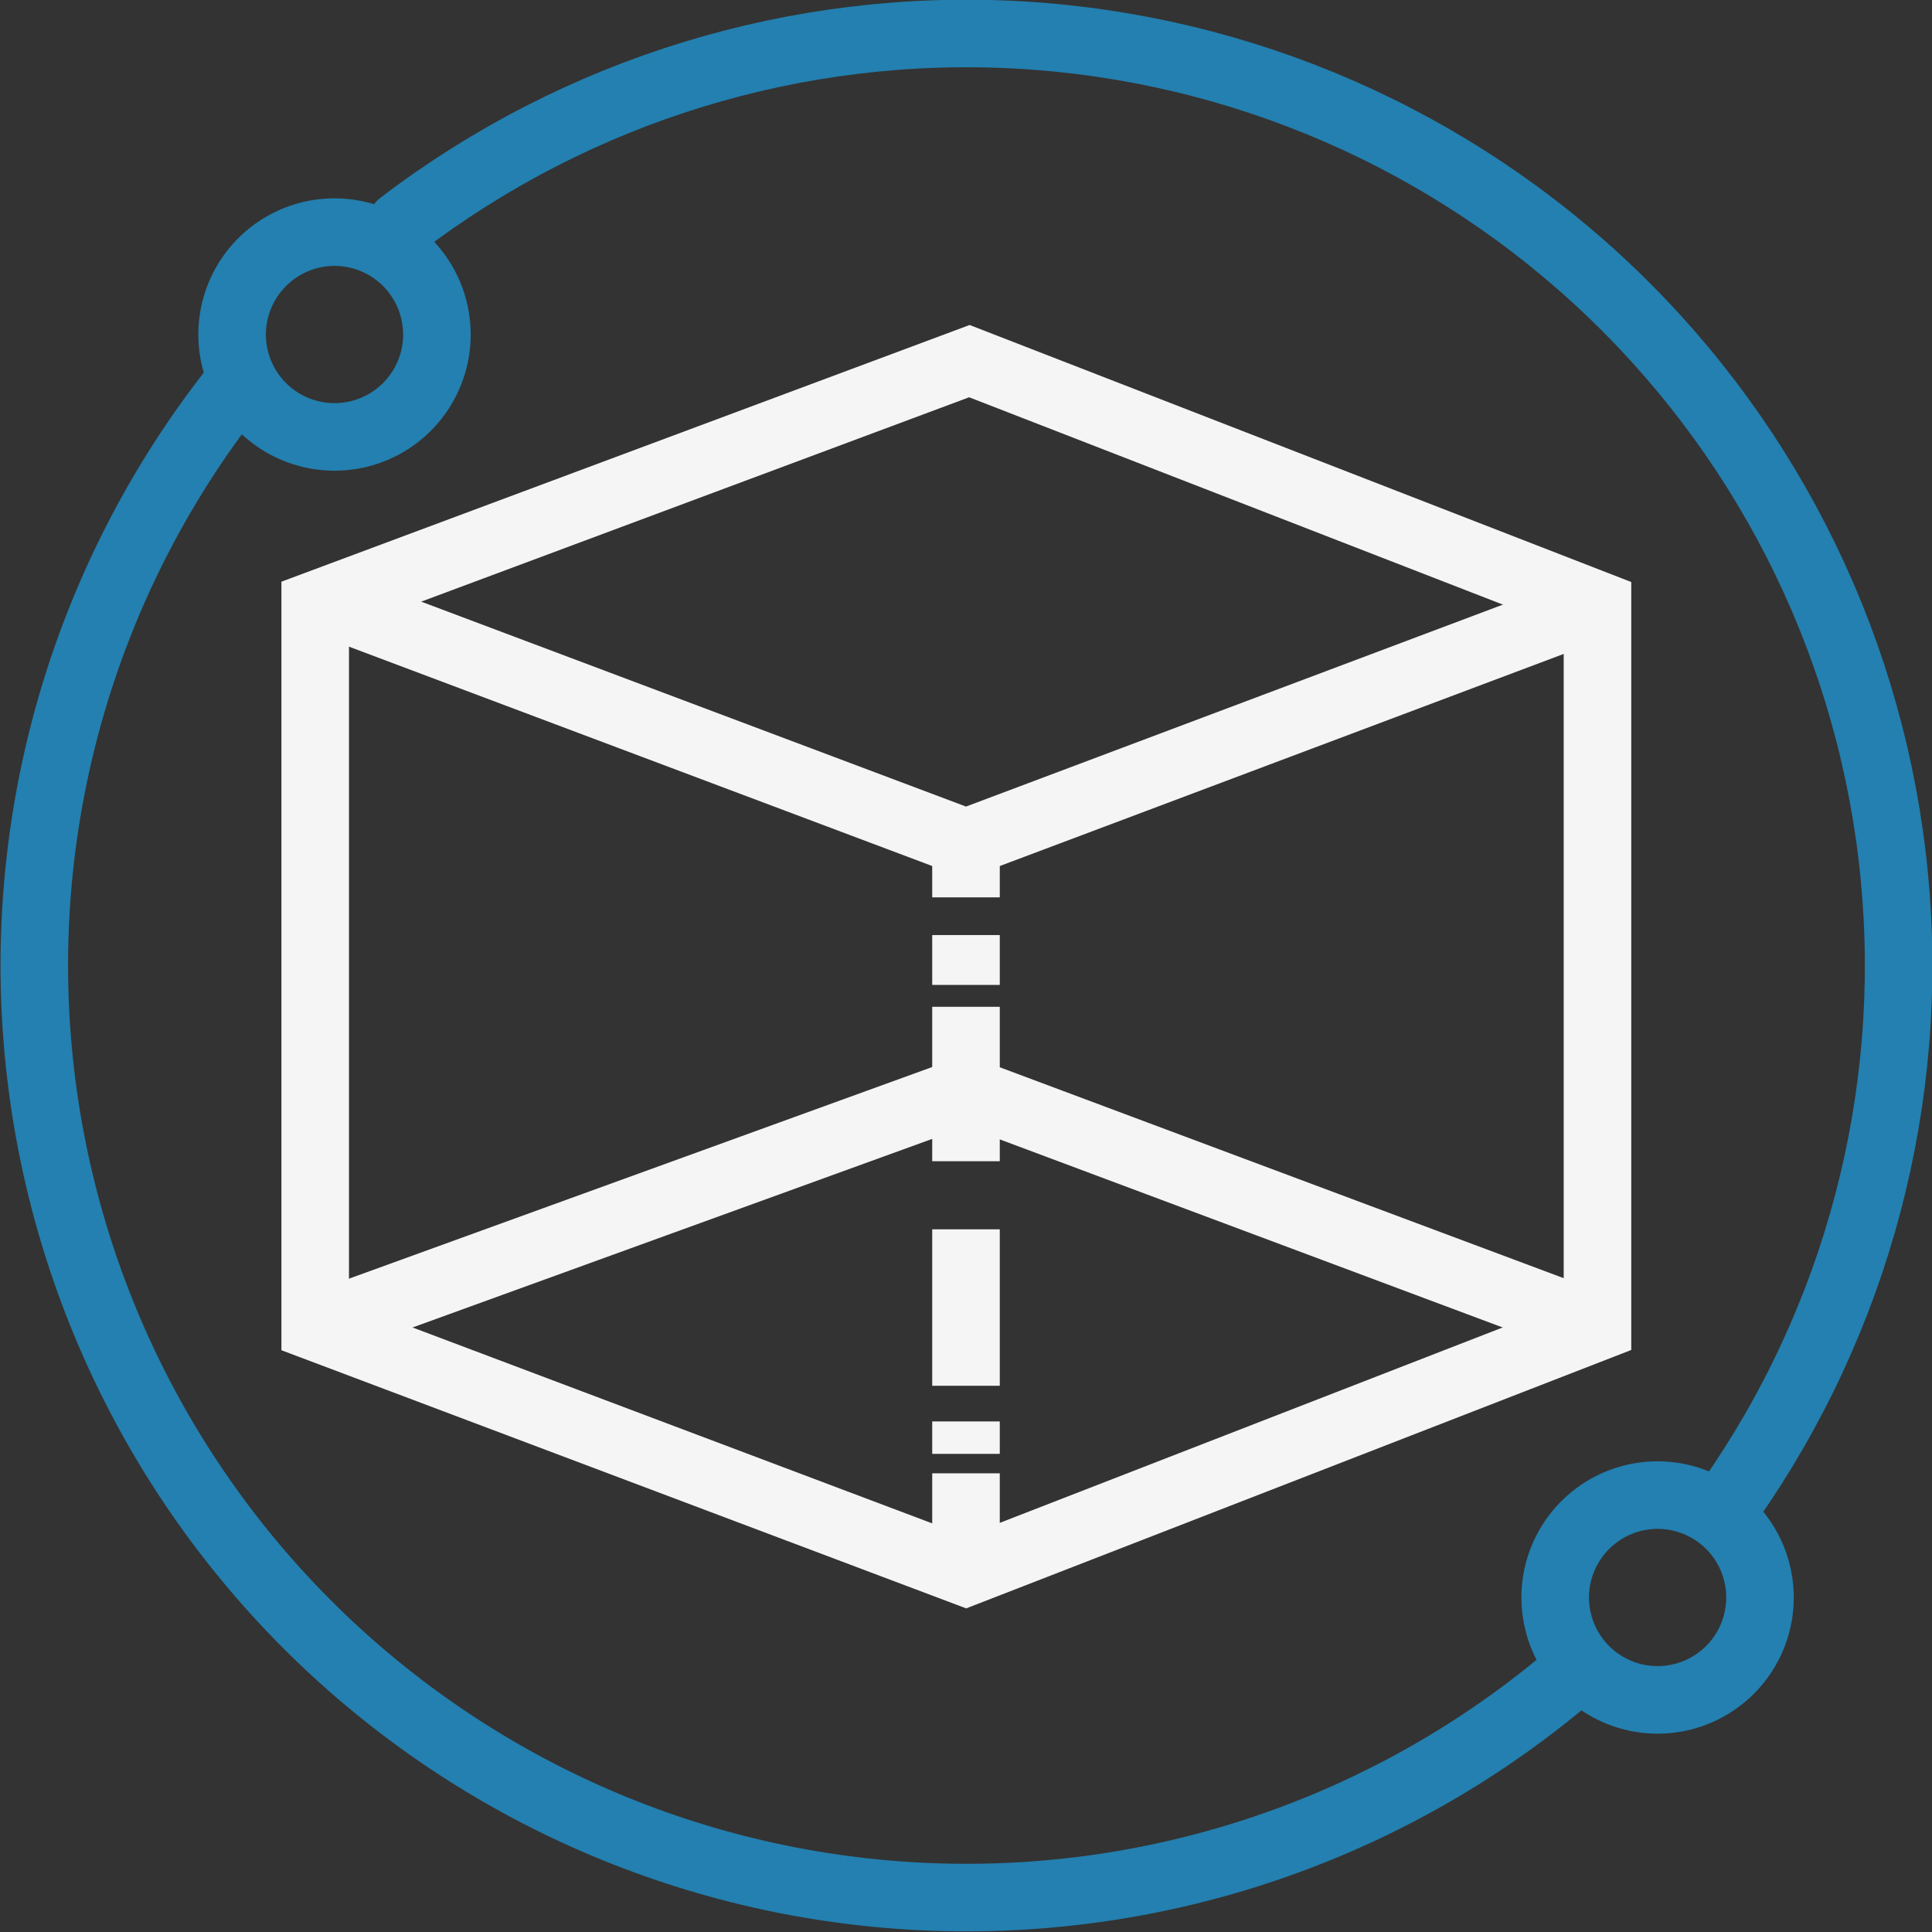 <svg width="143" height="143" viewBox="0 0 143 143" fill="none" xmlns="http://www.w3.org/2000/svg">
<rect x="0" y="0" width="143" height="143" fill="#333333" stroke="none"/>
<g clip-path="url(#clip0_462_155)">
<path d="M128 111.13C137.465 97.649 141.796 81.227 140.209 64.832C138.622 48.437 131.222 33.15 119.347 21.735C107.472 10.32 91.905 3.529 75.459 2.591C59.014 1.653 42.776 6.629 29.68 16.62" stroke="#2380B0" stroke-width="5" stroke-miterlimit="10" stroke-linecap="round"/>
<path d="M17.27 28.84C6.704 42.296 1.514 59.197 2.707 76.264C3.9 93.331 11.391 109.346 23.726 121.201C36.061 133.056 52.36 139.906 69.461 140.421C86.561 140.937 103.243 135.081 116.27 123.99" stroke="#2380B0" stroke-width="5" stroke-miterlimit="10" stroke-linecap="round"/>
<path d="M24.76 19.68C25.764 19.68 26.747 19.978 27.582 20.536C28.417 21.094 29.069 21.888 29.453 22.816C29.837 23.744 29.938 24.766 29.742 25.751C29.546 26.736 29.062 27.642 28.352 28.352C27.641 29.063 26.736 29.546 25.751 29.742C24.765 29.939 23.744 29.838 22.816 29.453C21.887 29.069 21.094 28.418 20.536 27.582C19.978 26.747 19.68 25.765 19.68 24.76C19.682 23.414 20.218 22.123 21.171 21.171C22.123 20.219 23.413 19.683 24.76 19.68V19.68ZM24.76 14.68C22.766 14.68 20.817 15.271 19.16 16.379C17.502 17.486 16.21 19.061 15.447 20.903C14.684 22.744 14.484 24.771 14.873 26.727C15.262 28.682 16.222 30.478 17.632 31.888C19.042 33.297 20.838 34.257 22.793 34.646C24.748 35.035 26.775 34.836 28.617 34.073C30.459 33.31 32.033 32.018 33.141 30.36C34.248 28.703 34.84 26.754 34.84 24.76C34.84 22.087 33.778 19.523 31.887 17.632C29.997 15.742 27.433 14.68 24.76 14.68V14.68Z" fill="#2380B0"/>
<path d="M122.69 113.16C123.695 113.16 124.677 113.458 125.512 114.016C126.348 114.574 126.999 115.368 127.383 116.296C127.768 117.224 127.868 118.246 127.672 119.231C127.476 120.217 126.992 121.122 126.282 121.832C125.572 122.543 124.666 123.026 123.681 123.222C122.696 123.418 121.674 123.318 120.746 122.933C119.818 122.549 119.024 121.898 118.466 121.062C117.908 120.227 117.61 119.245 117.61 118.24C117.613 116.894 118.149 115.603 119.101 114.651C120.053 113.699 121.343 113.163 122.69 113.16ZM122.69 108.16C120.696 108.16 118.747 108.751 117.09 109.859C115.432 110.966 114.14 112.541 113.377 114.383C112.614 116.224 112.415 118.251 112.804 120.207C113.192 122.162 114.153 123.958 115.562 125.368C116.972 126.777 118.768 127.737 120.723 128.126C122.679 128.515 124.705 128.316 126.547 127.553C128.389 126.79 129.963 125.498 131.071 123.84C132.179 122.183 132.77 120.234 132.77 118.24C132.767 115.567 131.704 113.005 129.815 111.115C127.925 109.226 125.362 108.163 122.69 108.16V108.16Z" fill="#2380B0"/>
<path d="M23.33 44.79V98.21L71.5 116.37L118.24 98.21V44.79L71.75 26.73L23.33 44.79Z" stroke="#F5F5F5" stroke-width="5" stroke-miterlimit="10"/>
<path d="M24.76 44.79L71.5 62.37L118.24 44.79" stroke="#F5F5F5" stroke-width="5" stroke-miterlimit="10"/>
<path d="M23.33 98.21L71.5 80.73L118.24 98.21" stroke="#F5F5F5" stroke-width="5" stroke-miterlimit="10"/>
<path d="M71.5 66.42V62.37" stroke="#F5F5F5" stroke-width="5" stroke-miterlimit="10"/>
<path d="M71.5 72.9V69.21" stroke="#F5F5F5" stroke-width="5" stroke-miterlimit="10"/>
<path d="M71.5 85.95V74.52" stroke="#F5F5F5" stroke-width="5" stroke-miterlimit="10"/>
<path d="M71.5 102.57V90.99" stroke="#F5F5F5" stroke-width="5" stroke-miterlimit="10"/>
<path d="M71.5 107.61V105.21" stroke="#F5F5F5" stroke-width="5" stroke-miterlimit="10"/>
<path d="M71.5 116.37V109.05" stroke="#F5F5F5" stroke-width="5" stroke-miterlimit="10"/>
</g>
<defs>
<clipPath id="clip0_462_155">
<rect width="143" height="143" fill="white"/>
</clipPath>
</defs>
</svg>
